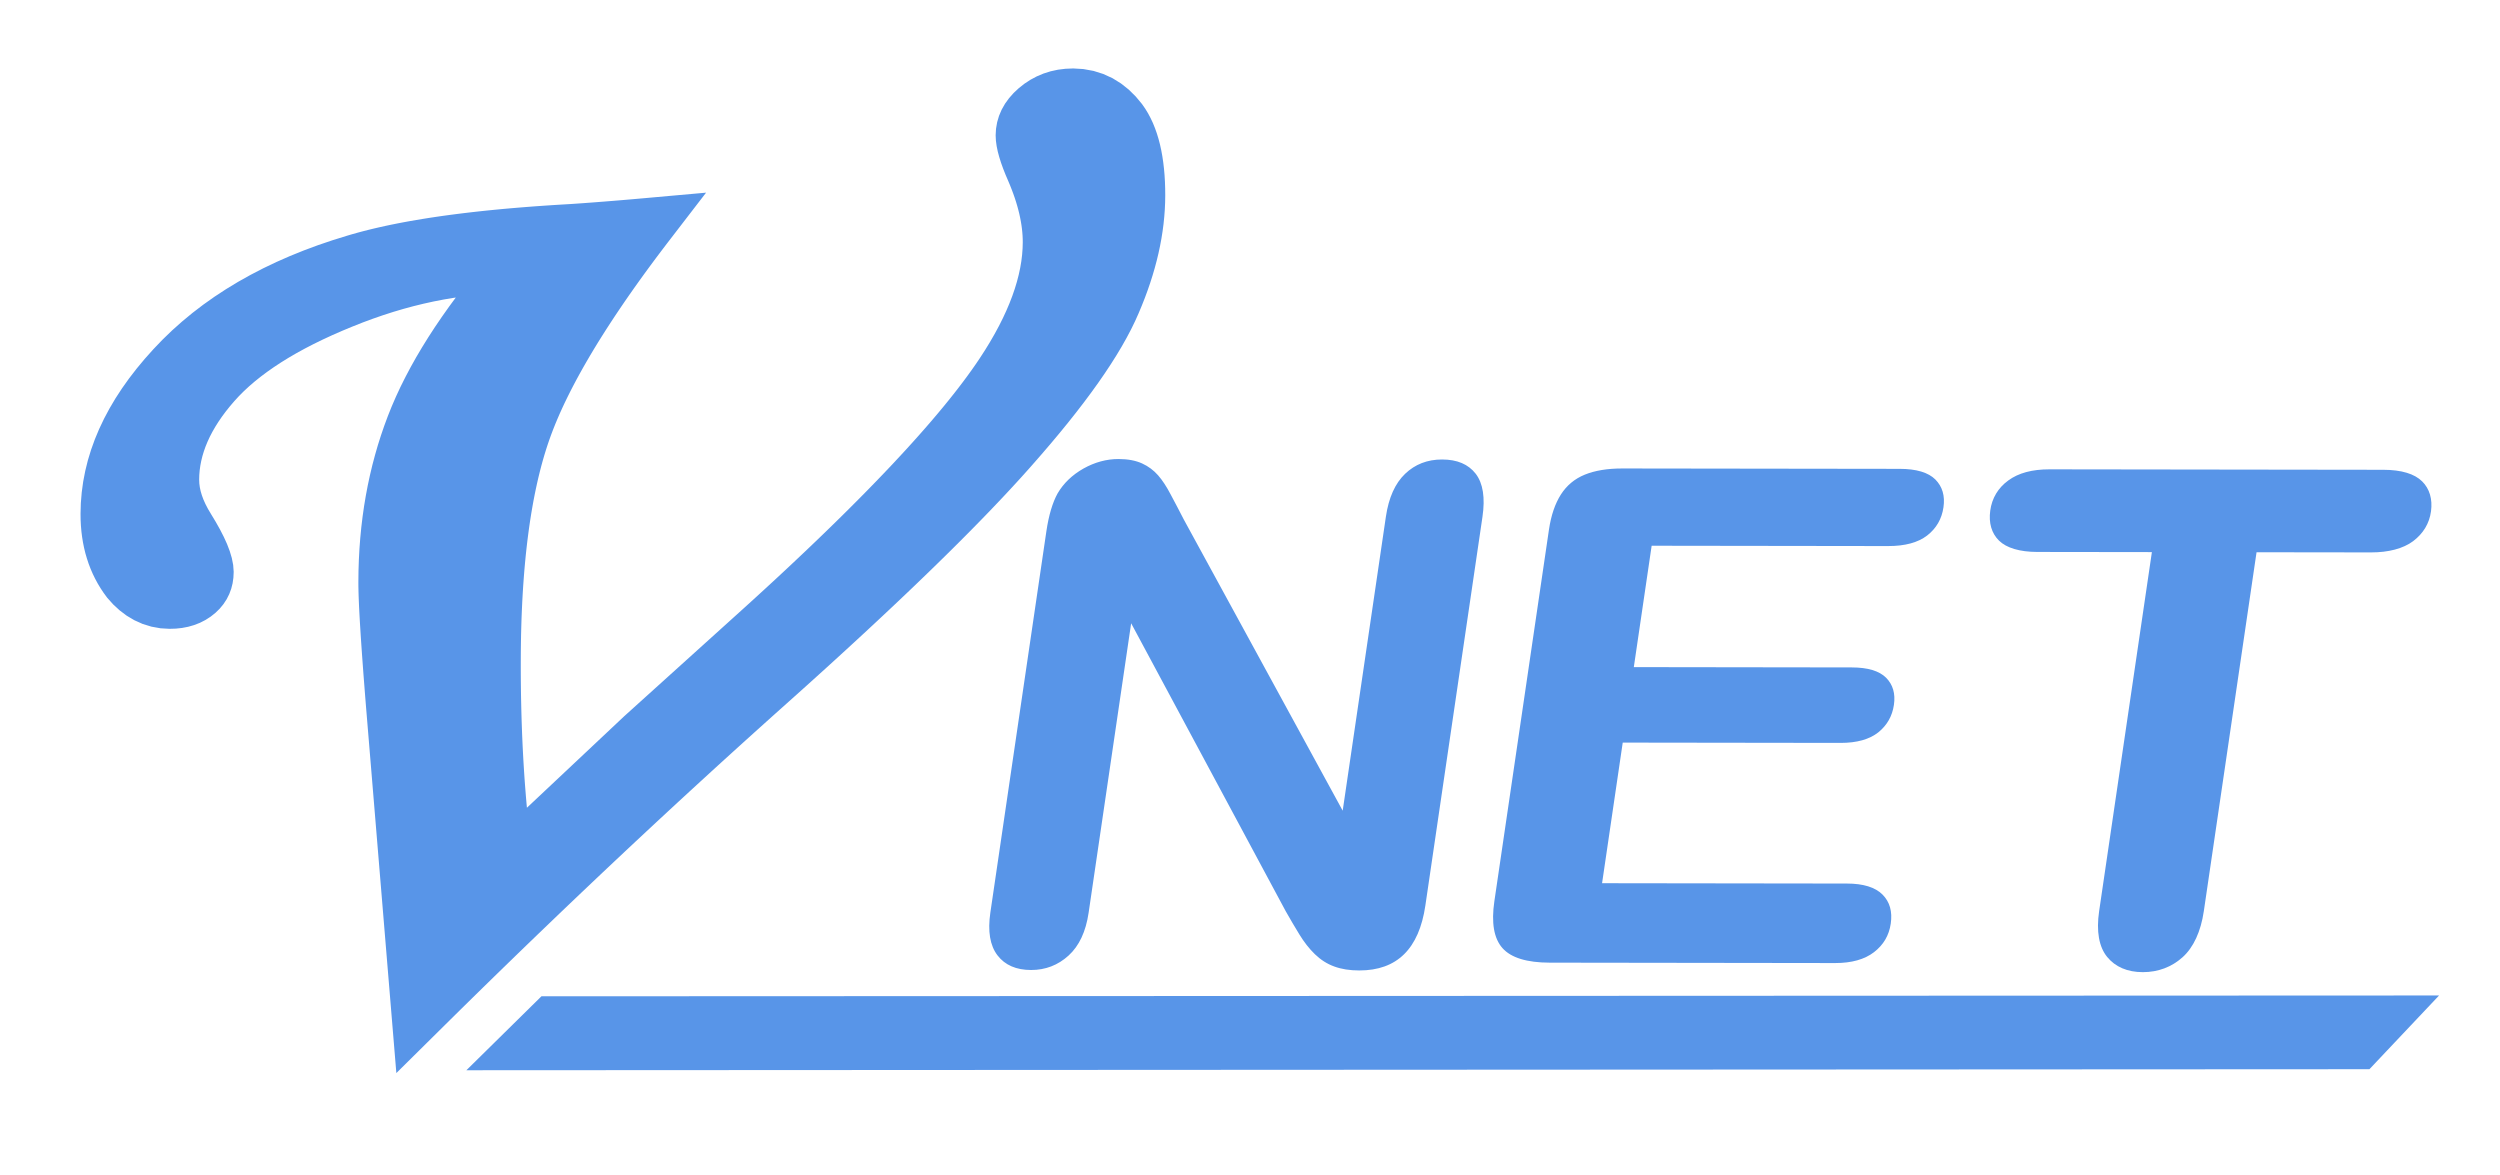 <?xml version="1.0" encoding="UTF-8"?>
<!DOCTYPE svg PUBLIC "-//W3C//DTD SVG 1.1//EN" "http://www.w3.org/Graphics/SVG/1.1/DTD/svg11.dtd">
<!-- Creator: CorelDRAW -->
<svg xmlns="http://www.w3.org/2000/svg" xml:space="preserve" width="83mm" height="39mm" version="1.1" style="shape-rendering:geometricPrecision; text-rendering:geometricPrecision; image-rendering:optimizeQuality; fill-rule:evenodd; clip-rule:evenodd"
viewBox="0 0 8300 3900"
 xmlns:xlink="http://www.w3.org/1999/xlink"
 xmlns:xodm="http://www.corel.com/coreldraw/odm/2003">
 <defs>
  <style type="text/css">
   <![CDATA[
    .fil0 {fill:#5895E8}
   ]]>
  </style>
 </defs>
 <g id="Layer_x0020_1">
  <polygon class="fil0" points="1208.77,1680.19 1214.54,1645.57 1221.02,1611.36 1228.28,1577.45 1236.29,1543.87 1245.09,1510.65 1254.57,1477.79 1264.91,1445.16 1275.97,1412.96 1287.8,1381.02 1300.61,1349.03 1314.65,1316.7 1329.77,1284.22 1346.1,1251.51 1363.49,1218.69 1382.04,1185.58 1401.72,1152.35 1422.48,1118.91 1444.34,1085.29 1467.35,1051.45 1491.44,1017.38 1513.21,987.82 1505.97,988.86 1472.97,994.42 1439.87,1000.85 1406.57,1008.2 1373.17,1016.37 1339.59,1025.48 1305.91,1035.44 1272.04,1046.33 1238.05,1058.11 1203.86,1070.78 1169.45,1084.42 1135.38,1098.58 1102.63,1112.95 1071.17,1127.53 1041.02,1142.27 1012.09,1157.25 984.5,1172.38 958.17,1187.7 933.16,1203.17 909.35,1218.84 886.83,1234.64 865.54,1250.59 845.56,1266.61 826.79,1282.77 809.32,1299 793.03,1315.36 777.77,1332.01 763.11,1349.17 749.45,1366.3 736.81,1383.35 725.28,1400.2 714.72,1416.95 705.18,1433.56 696.63,1449.99 689.11,1466.27 682.44,1482.48 676.77,1498.54 671.96,1514.49 668.11,1530.26 665.08,1546.02 662.93,1561.68 661.63,1577.29 661.23,1592.31 661.75,1604.96 663.35,1617.41 666.1,1630.47 670.15,1644.2 675.49,1658.67 682.23,1673.71 690.42,1689.46 700.93,1707.2 716.26,1732.67 730.57,1758.15 743.1,1782.66 753.87,1806.42 762.72,1829.65 769.6,1852.65 774.16,1875.86 775.83,1898.49 774.88,1918.11 772.26,1936.39 767.7,1954.57 761.13,1972.3 752.53,1989.41 741.95,2005.61 729.42,2020.8 715.29,2034.59 699.46,2047.2 682.36,2058.21 663.87,2067.69 644.52,2075.22 624.62,2080.93 604.37,2084.8 584.09,2087 562.63,2087.67 533.11,2085.95 502.89,2080.52 473.66,2071.53 446.2,2059.22 420.74,2044.15 397.36,2026.54 375.93,2006.8 355.87,1984.45 343.73,1967.82 333.73,1952.73 324.39,1937.2 315.81,1921.28 307.93,1905.09 300.76,1888.5 294.28,1871.55 288.59,1854.35 283.5,1836.9 279.16,1819 275.49,1800.88 272.55,1782.51 270.23,1763.88 268.62,1744.88 267.66,1725.7 267.38,1705.92 268.38,1670.39 271.35,1634.6 276.18,1598.97 283.03,1563.49 291.72,1528.31 302.37,1493.33 314.88,1458.61 329.27,1424.16 345.48,1390.05 363.51,1356.23 383.36,1322.66 405.06,1289.37 428.46,1256.47 453.65,1223.83 480.54,1191.51 509.23,1159.41 539.45,1127.82 571.25,1097.1 604.43,1067.51 638.95,1038.96 674.83,1011.52 712.05,985.17 750.57,959.94 790.41,935.76 831.5,912.74 873.86,890.79 917.48,869.94 962.35,850.2 1008.36,831.58 1055.66,814 1104.13,797.53 1153.27,782.27 1170.18,777.29 1187.43,772.46 1205.02,767.76 1223.07,763.15 1241.53,758.67 1260.33,754.32 1279.47,750.06 1299.18,745.9 1319.25,741.86 1339.66,737.95 1360.45,734.14 1381.77,730.42 1403.43,726.83 1425.51,723.31 1447.94,719.92 1470.9,716.6 1494.27,713.42 1517.97,710.34 1542.05,707.36 1566.64,704.45 1591.64,701.66 1617.06,698.95 1642.85,696.38 1669.15,693.86 1695.87,691.47 1722.94,689.19 1750.41,686.98 1778.41,684.85 1806.75,682.87 1835.57,680.94 1864.76,679.14 1893.73,677.43 1908.94,676.41 1924.63,675.31 1940.25,674.21 1971.82,671.86 1987.74,670.61 2003.66,669.39 2019.68,668.1 2035.78,666.82 2051.76,665.52 2067.77,664.18 2100.14,661.41 2116.31,659.98 2132.56,658.55 2344.18,639.63 2214.02,808.85 2194.79,834.15 2175.96,859.18 2157.65,883.91 2139.73,908.37 2122.3,932.53 2105.26,956.45 2088.7,980.03 2072.57,1003.36 2056.89,1026.44 2041.62,1049.23 2026.85,1071.68 2012.47,1093.87 1998.58,1115.77 1985.08,1137.4 1972.08,1158.69 1959.5,1179.73 1947.37,1200.47 1935.67,1220.94 1924.44,1241.07 1913.6,1260.95 1903.25,1280.52 1893.33,1299.74 1883.9,1318.67 1874.83,1337.34 1866.29,1355.62 1858.15,1373.65 1850.5,1391.33 1843.25,1408.73 1836.44,1425.84 1830.04,1442.62 1824.1,1459.07 1818.43,1475.61 1812.93,1492.59 1807.56,1510.03 1802.38,1527.84 1797.36,1546.02 1792.54,1564.66 1787.85,1583.78 1783.36,1603.24 1779.02,1623.19 1774.86,1643.54 1770.85,1664.25 1767.07,1685.38 1763.41,1706.98 1759.98,1728.93 1756.7,1751.34 1753.62,1774.13 1750.68,1797.39 1747.96,1821.03 1745.38,1845.04 1743.03,1869.48 1740.82,1894.35 1738.84,1919.58 1737,1945.22 1735.38,1971.28 1733.91,1997.79 1732.66,2024.67 1731.55,2051.96 1730.69,2079.59 1729.95,2107.69 1729.47,2136.17 1729.12,2165.07 1728.99,2194.4 1728.97,2217.05 1729.05,2239.58 1729.2,2262.01 1729.45,2284.34 1729.73,2306.47 1730.17,2328.49 1730.65,2350.39 1731.23,2372.18 1731.86,2393.89 1732.61,2415.41 1733.39,2436.77 1734.31,2458.03 1735.27,2479.23 1736.33,2500.22 1737.46,2521.05 1738.71,2541.85 1739.99,2562.57 1741.37,2583.06 1742.83,2603.34 1744.41,2623.63 1746.02,2643.82 1747.74,2663.71 1749.37,2681.7 2072.72,2377.58 2465.55,2022.84 2502.12,1989.64 2537.88,1956.92 2572.87,1924.67 2607.1,1892.85 2640.55,1861.45 2673.29,1830.53 2705.18,1800.09 2736.4,1770.03 2766.74,1740.54 2796.36,1711.46 2825.18,1682.81 2853.32,1654.59 2880.6,1626.92 2907.14,1599.63 2932.92,1572.82 2957.95,1546.47 2982.13,1520.61 3005.62,1495.22 3028.26,1470.3 3050.23,1445.78 3071.33,1421.83 3091.68,1398.34 3111.26,1375.29 3130.06,1352.74 3148.06,1330.68 3165.32,1309.08 3181.75,1288.01 3197.48,1267.36 3212.37,1247.27 3226.49,1227.67 3239.86,1208.57 3252.37,1190.1 3270.21,1162.55 3286.8,1135.45 3302.16,1108.81 3316.33,1082.59 3329.26,1056.86 3341.01,1031.54 3351.56,1006.75 3360.95,982.36 3369.15,958.51 3376.24,935.05 3382.17,912.12 3387.02,889.6 3390.76,867.61 3393.4,846.03 3394.99,824.88 3395.57,803.89 3395.4,793.28 3394.9,782.11 3394.01,770.68 3392.8,758.98 3391.18,747.14 3389.18,734.91 3386.79,722.47 3384.07,709.87 3380.89,697.07 3377.35,684.01 3373.36,670.69 3368.99,657.12 3364.21,643.47 3358.99,629.48 3353.36,615.24 3347.14,600.4 3338.5,580.25 3330.47,559.89 3323.43,540.27 3317.51,521.44 3312.57,503.1 3308.86,485 3306.44,467.16 3305.55,449.12 3306.78,427.41 3310.54,405.77 3316.78,384.56 3325.57,363.98 3336.72,344.35 3350.09,325.88 3365.33,308.67 3382.41,292.66 3400.91,278.05 3420.79,265 3441.96,253.67 3464.49,244.15 3488.04,236.72 3512.39,231.42 3537.19,228.33 3563.26,227.26 3596.86,229.28 3630.58,235.43 3662.89,245.62 3693.51,259.62 3721.71,277.13 3747.37,297.45 3770.57,320.35 3791.56,345.54 3802.33,361.11 3811.64,376.42 3820.04,392.24 3827.75,408.67 3834.65,425.73 3840.82,443.17 3846.3,461.2 3851.18,479.81 3855.39,499.05 3858.97,518.73 3861.97,538.96 3864.41,559.76 3866.29,581.22 3867.6,603.21 3868.37,625.85 3868.6,649.24 3868.19,672.68 3867.12,696.31 3865.31,720.08 3862.9,743.96 3859.72,768.03 3855.91,792.13 3851.39,816.36 3846.21,840.72 3840.3,865.2 3833.76,889.77 3826.52,914.48 3818.65,939.25 3810.06,964.19 3800.84,989.21 3790.91,1014.35 3780.34,1039.69 3768.56,1066.06 3755.22,1093.44 3740.46,1121.38 3724.39,1149.94 3706.84,1179.24 3688,1209.07 3667.76,1239.64 3646.18,1270.89 3623.17,1302.85 3598.87,1335.49 3573.14,1368.92 3546.1,1403.01 3517.66,1437.89 3487.86,1473.51 3456.67,1509.87 3424.28,1546.86 3407.27,1565.99 3389.74,1585.48 3371.66,1605.28 3353.09,1625.4 3333.93,1645.95 3314.26,1666.79 3294.04,1688.02 3273.28,1709.6 3251.93,1731.56 3230.07,1753.85 3207.66,1776.51 3184.72,1799.52 3161.21,1822.93 3137.18,1846.66 3112.58,1870.76 3087.47,1895.2 3061.77,1920.05 3035.56,1945.26 3008.73,1970.87 2981.39,1996.8 2953.49,2023.11 2925.08,2049.77 2896.07,2076.83 2866.57,2104.2 2836.47,2131.98 2805.86,2160.13 2774.64,2188.68 2742.89,2217.56 2710.59,2246.8 2677.79,2276.42 2644.36,2306.42 2610.5,2336.71 2574.72,2368.69 2539.05,2400.71 2503.29,2432.87 2467.57,2465.13 2431.79,2497.56 2396.03,2530.05 2360.21,2562.73 2324.45,2595.49 2288.59,2628.42 2252.74,2661.43 2216.86,2694.61 2180.99,2727.86 2145.07,2761.31 2109.14,2794.84 2073.21,2828.51 2037.3,2862.28 2001.29,2896.21 1965.32,2930.27 1929.27,2964.47 1893.28,2998.75 1857.22,3033.18 1821.19,3067.74 1785.07,3102.44 1749.02,3137.21 1712.88,3172.17 1676.76,3207.23 1640.6,3242.44 1604.46,3277.73 1568.26,3313.21 1532.1,3348.74 1495.9,3384.45 1315.87,3562.56 1215.43,2349.54 1212.34,2311.16 1209.49,2274.48 1206.76,2239.48 1204.3,2206.07 1201.99,2174.38 1199.9,2144.3 1197.97,2115.8 1196.29,2089 1194.74,2063.88 1193.43,2040.31 1192.28,2018.3 1191.4,1997.92 1190.66,1979.18 1190.17,1961.86 1189.87,1946.09 1189.81,1931.71 1190.23,1894.88 1191.44,1858.23 1193.38,1821.96 1196.1,1785.97 1199.56,1750.4 1203.8,1715.12 "/>
  <path class="fil0" d="M7872.13 1833.97l-380.4 -0.51 -175.09 1191.83c-9.85,67.14 -34.2,120.2 -70.55,152.77 -36.31,32.56 -81.1,49.46 -131.94,49.46 -51.23,0 -91.56,-17.54 -118.44,-50.59 -26.92,-33.04 -36.51,-84.5 -26.56,-152.12l175.12 -1191.83 -380.4 -0.52c-58.45,-0.06 -102.6,-13.37 -127.17,-37.63 -24.92,-24.6 -34.55,-58.77 -29.1,-99.38 5.59,-41.8 26.41,-76 60.06,-100.41 33.71,-24.8 79.2,-36.89 136.53,-36.86l1108.23 1.51c60.51,0.06 103.75,13.41 129.03,38.4 24.93,24.67 34.9,59.15 29.51,99.38 -5.42,40.65 -26.11,74.11 -59.47,99.29 -33.3,24.76 -82.16,37.28 -139.36,37.21z"/>
  <path class="fil0" d="M3929.64 1723.71l528.1 967.79 143.39 -976c9.34,-63.42 30.7,-110.77 63.81,-142.44 33.14,-31.66 73.98,-47.63 122.87,-47.57 50.11,0.06 87.06,15.78 111.67,47.51 24.22,31.76 31.63,79.53 22.29,142.95l-189.56 1290.38c-21.17,144.01 -94.25,215.74 -219.68,215.58 -31.28,-0.03 -58.74,-4.3 -82.67,-13.12 -23.61,-8.44 -45.23,-22.2 -64.55,-40.97 -18.95,-18.35 -36.15,-40.55 -51.32,-65.41 -15.18,-24.86 -30.29,-50.46 -45.24,-76.86l-513.34 -956.27 -141.22 961.11c-9.2,62.65 -31.4,110 -66.56,142.05 -35.16,32.02 -76.8,48.03 -124.5,47.96 -49.31,-0.06 -86.62,-16.17 -111.51,-48.66 -24.9,-32.53 -32.76,-79.92 -23.68,-141.8l185.94 -1265.58c7.92,-53.83 20.5,-95.86 37.4,-126.4 19.76,-33.62 48.28,-61.08 85.88,-82.41 37.57,-20.98 76.38,-31.6 116.48,-31.57 31.28,0.07 56.98,5.07 78.02,14.63 21.08,9.59 38.72,23 53.16,39.43 14.4,16.45 28.16,37.5 41.93,63.87 13.82,26.02 28.26,53.15 42.89,81.8zm2339.43 89.22l-785.58 -1.09 -59.22 402.98 723.47 1.03c53.32,0.03 91.3,11.58 114.04,34.17 22.68,22.93 31.51,52.77 26.02,90.2 -5.49,37.41 -22.74,67.6 -51.87,91.24 -29.48,23.26 -71.32,35.03 -124.99,34.97l-723.46 -1 -68.59 466.83 812.42 1.12c54.93,0.03 94.42,12.35 118.51,36.44 24.47,24.48 33.36,56.59 27.49,96.73 -5.71,38.91 -23.93,70.28 -55.59,94.66 -31.15,24.03 -74.3,36.19 -129.16,36.13l-947.51 -1.32c-75.74,-0.1 -128.35,-16.23 -156.87,-48.34 -28.55,-32.12 -37.37,-84.15 -26.88,-155.56l181.21 -1233.47c7.03,-47.77 20.41,-86.71 39.66,-116.87 19.24,-30.12 45.77,-52.29 79.46,-65.99 33.65,-13.66 75.16,-20.5 124.47,-20.47l920.63 1.26c55.72,0.03 95.24,11.99 118.69,35.32 23.36,23.73 32.47,54.31 26.89,92.51 -5.71,38.92 -23.9,69.87 -54.22,93.55 -30.28,23.26 -73.37,35.03 -129.02,34.97z"/>
  <polygon class="fil0" points="1797.59,3307.71 8097.71,3305 7866.47,3549.78 1548.4,3553.2 "/>
 </g>
</svg>
